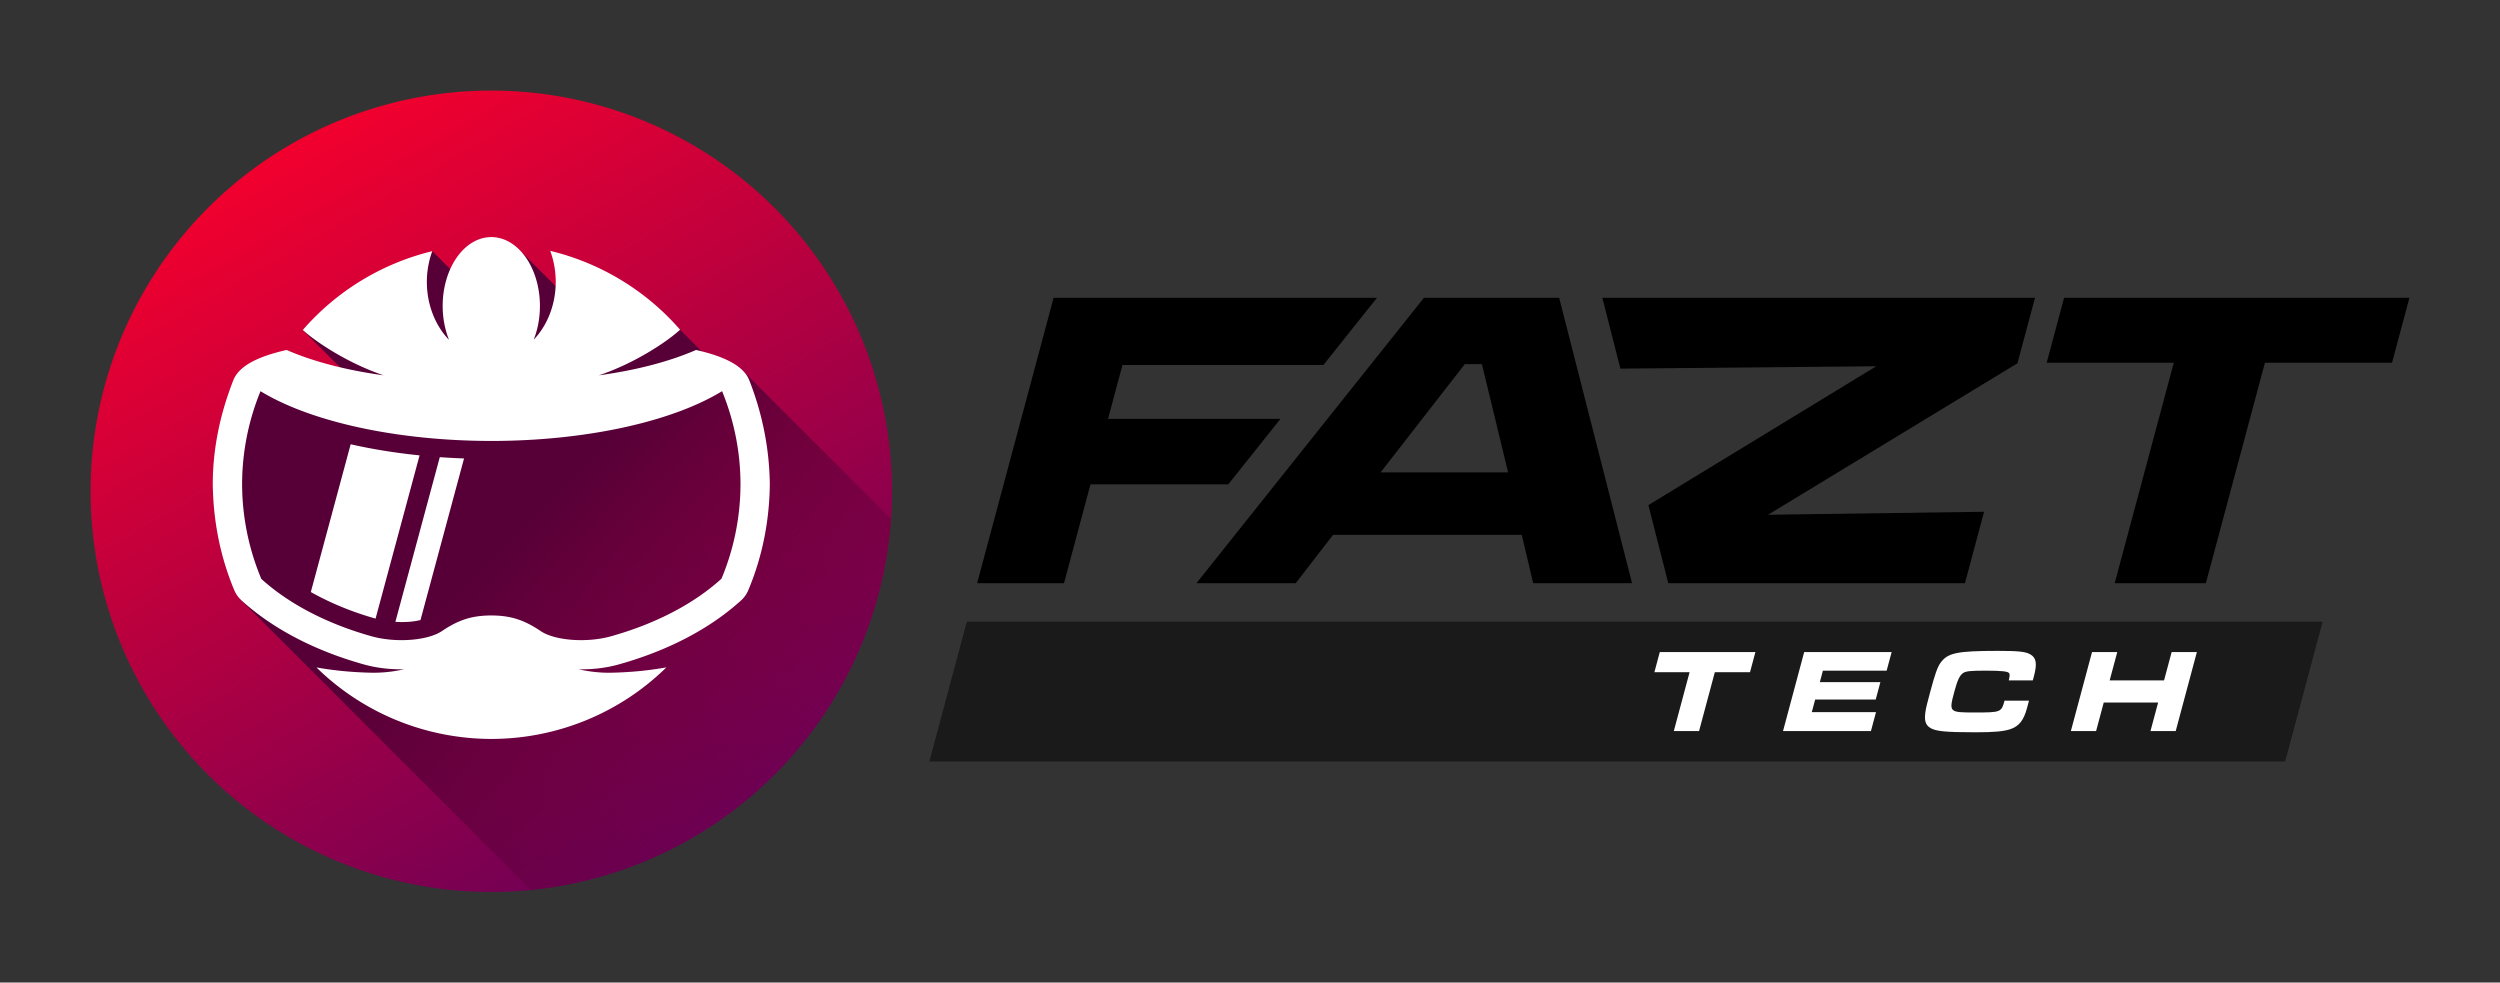 <?xml version="1.0" encoding="UTF-8" standalone="no"?>
<!-- Created with Inkscape (http://www.inkscape.org/) -->

<svg
   xmlns:dc="http://purl.org/dc/elements/1.1/"
   xmlns:cc="http://creativecommons.org/ns#"
   xmlns:rdf="http://www.w3.org/1999/02/22-rdf-syntax-ns#"
   xmlns:svg="http://www.w3.org/2000/svg"
   xmlns="http://www.w3.org/2000/svg"
   xmlns:xlink="http://www.w3.org/1999/xlink"
   xmlns:sodipodi="http://sodipodi.sourceforge.net/DTD/sodipodi-0.dtd"
   xmlns:inkscape="http://www.inkscape.org/namespaces/inkscape"
   width="1380"
   height="542.367"
   viewBox="0 0 365.125 143.501"
   version="1.1"
   id="svg8"
   inkscape:version="0.92.4 (5da689c313, 2019-01-14)"
   sodipodi:docname="Color.svg">
  <rect x="0" y="0" width="365.125" height="143.501" fill="#333333" stroke="none"/>
  <defs
     id="defs2">
    <linearGradient
       inkscape:collect="always"
       xlink:href="#linearGradient955"
       id="linearGradient1532"
       gradientUnits="userSpaceOnUse"
       gradientTransform="matrix(5.102,0,0,5.102,7031.069,-1287.097)"
       x1="-1510.719"
       y1="244.312"
       x2="-1497.283"
       y2="267.586" />
    <linearGradient
       inkscape:collect="always"
       id="linearGradient955">
      <stop
         style="stop-color:#ff002a;stop-opacity:1;"
         offset="0"
         id="stop951" />
      <stop
         style="stop-color:#660058;stop-opacity:1"
         offset="1"
         id="stop953" />
    </linearGradient>
    <linearGradient
       inkscape:collect="always"
       xlink:href="#linearGradient1226"
       id="linearGradient1534"
       gradientUnits="userSpaceOnUse"
       gradientTransform="matrix(1.449,0,0,1.449,1031.699,-450.918)"
       x1="-1143.598"
       y1="318.865"
       x2="-1115.925"
       y2="346.538" />
    <linearGradient
       inkscape:collect="always"
       id="linearGradient1226">
      <stop
         style="stop-color:#560037;stop-opacity:1;"
         offset="0"
         id="stop1222" />
      <stop
         style="stop-color:#560037;stop-opacity:0;"
         offset="1"
         id="stop1224" />
    </linearGradient>
  </defs>
  <sodipodi:namedview
     id="base"
     pagecolor="#eeeeee"
     bordercolor="#666666"
     borderopacity="1.0"
     inkscape:pageopacity="0"
     inkscape:pageshadow="2"
     inkscape:zoom="0.70710678"
     inkscape:cx="683.6065"
     inkscape:cy="179.18398"
     inkscape:document-units="px"
     inkscape:current-layer="layer2"
     showgrid="false"
     fit-margin-top="50"
     fit-margin-left="50"
     fit-margin-right="50"
     fit-margin-bottom="50"
     inkscape:showpageshadow="false"
     borderlayer="true"
     inkscape:window-width="1920"
     inkscape:window-height="1017"
     inkscape:window-x="1912"
     inkscape:window-y="-8"
     inkscape:window-maximized="1"
     inkscape:snap-smooth-nodes="true"
     inkscape:snap-global="false"
     showborder="true"
     units="px" />
  <g
     inkscape:groupmode="layer"
     id="layer2"
     inkscape:label="Layer 1"
     transform="translate(718.36,48.15)">
    <path
       inkscape:connector-curvature="0"
       style="opacity:1;vector-effect:none;fill:url(#linearGradient1532);fill-opacity:1;fill-rule:nonzero;stroke:none;stroke-width:3.175;stroke-linecap:round;stroke-linejoin:round;stroke-miterlimit:4;stroke-dasharray:none;stroke-dashoffset:0;stroke-opacity:1;marker:none;paint-order:normal"
       d="m -646.608,-34.921 a 58.522,58.522 0 0 0 -58.523,58.521 58.522,58.522 0 0 0 58.523,58.522 58.522,58.522 0 0 0 58.523,-58.522 58.522,58.522 0 0 0 -58.523,-58.521 z"
       id="path1482" />
    <path
       inkscape:connector-curvature="0"
       style="fill:url(#linearGradient1534);fill-opacity:1;stroke:none;stroke-width:0.265px;stroke-linecap:butt;stroke-linejoin:miter;stroke-opacity:1"
       d="m -655.226,-11.468 -7.535,8.179 0.577,0.921 -11.95,2.428 9.7,9.704 -15.076,-3.518 -3.74,3.74 -1.531,18.496 1.524,10.911 42.443,42.44 a 58.522,58.522 0 0 0 52.585,-54.194 l -21.741,-21.744 -2.6,0.583 -6.462,-6.462 c 0,0 -6.027,0.131 -13.033,0.071 l 0.833,-0.462 -10.931,-10.931 -6.607,6.294 v 0 z"
       id="path1484" />
    <path
       style="font-style:normal;font-variant:normal;font-weight:bold;font-stretch:normal;font-size:9.952px;line-height:1.25;font-family:'Microgramma Extd D';-inkscape-font-specification:'Microgramma Extd D, Bold';font-variant-ligatures:normal;font-variant-caps:normal;font-variant-numeric:normal;font-feature-settings:normal;text-align:start;letter-spacing:0px;word-spacing:0px;writing-mode:lr-tb;text-anchor:start;fill:#000000;fill-opacity:1;stroke:none;stroke-width:0.265"
       d="m -564.48,-4.659 -11.171,41.686 h 12.688 l 3.868,-14.439 h 20.123 l 7.62,-9.561 h -25.18 l 2.11,-7.873 h 29.347 l 7.824,-9.814 z m 54.089,0 -33.232,41.686 h 14.497 l 5.455,-7.062 h 27.564 l 1.667,7.062 h 14.439 l -10.643,-41.686 z m 26.05,0 2.641,10.346 37.368,-0.347 -33.284,20.283 2.912,11.404 h 43.322 l 2.796,-10.437 -31.555,0.438 36.428,-22.123 2.563,-9.564 z m 67.441,0 -2.54,9.483 h 18.562 l -8.629,32.203 h 13.311 l 8.63,-32.203 h 18.561 l 2.54,-9.483 z m -87.526,9.687 h 2.499 l 3.825,15.811 h -18.622 z"
       id="path1486"
       inkscape:connector-curvature="0" />
    <path
       id="path1488"
       d="m -577.157,42.648 -5.47,20.411 h 198.018 l 5.47,-20.411 z"
       style="opacity:1;vector-effect:none;fill:#1a1a1a;fill-opacity:1;fill-rule:nonzero;stroke:none;stroke-width:1.058;stroke-linecap:round;stroke-linejoin:miter;stroke-miterlimit:4;stroke-dasharray:none;stroke-dashoffset:0;stroke-opacity:1;marker:none;paint-order:normal"
       inkscape:connector-curvature="0" />
    <path
       inkscape:connector-curvature="0"
       id="path1490"
       style="font-style:normal;font-variant:normal;font-weight:bold;font-stretch:normal;font-size:2.19px;line-height:1.25;font-family:'Microgramma Extd D';-inkscape-font-specification:'Microgramma Extd D, Bold';font-variant-ligatures:normal;font-variant-caps:normal;font-variant-numeric:normal;font-feature-settings:normal;text-align:start;letter-spacing:0.778px;word-spacing:0px;writing-mode:lr-tb;text-anchor:start;fill:#ffffff;fill-opacity:1;stroke:none;stroke-width:0.265"
       d="m -475.947,47.083 -0.788,2.942 h 5.139 l -2.304,8.6 h 3.686 l 2.304,-8.6 h 5.139 l 0.788,-2.942 z" />
    <path
       inkscape:connector-curvature="0"
       id="path1492"
       style="font-style:normal;font-variant:normal;font-weight:bold;font-stretch:normal;font-size:2.19px;line-height:1.25;font-family:'Microgramma Extd D';-inkscape-font-specification:'Microgramma Extd D, Bold';font-variant-ligatures:normal;font-variant-caps:normal;font-variant-numeric:normal;font-feature-settings:normal;text-align:start;letter-spacing:0.778px;word-spacing:0px;writing-mode:lr-tb;text-anchor:start;fill:#ffffff;fill-opacity:1;stroke:none;stroke-width:0.265"
       d="m -454.858,47.083 -3.092,11.541 h 12.84 l 0.742,-2.769 h -9.379 l 0.491,-1.834 h 8.843 l 0.682,-2.544 h -8.843 l 0.45,-1.678 h 9.31 l 0.728,-2.717 z" />
    <path
       inkscape:connector-curvature="0"
       id="path1495"
       style="font-style:normal;font-variant:normal;font-weight:bold;font-stretch:normal;font-size:2.19px;line-height:1.25;font-family:'Microgramma Extd D';-inkscape-font-specification:'Microgramma Extd D, Bold';font-variant-ligatures:normal;font-variant-caps:normal;font-variant-numeric:normal;font-feature-settings:normal;text-align:start;letter-spacing:0.778px;word-spacing:0px;writing-mode:lr-tb;text-anchor:start;fill:#ffffff;fill-opacity:1;stroke:none;stroke-width:0.265"
       d="m -425.597,54.177 c -0.459,1.713 -0.543,1.73 -4.391,1.73 -3.703,0 -3.746,-0.035 -2.953,-2.993 0.468,-1.748 0.791,-2.422 1.295,-2.769 0.422,-0.277 1.079,-0.346 3.277,-0.346 2.387,0 3.329,0.104 3.458,0.398 0.091,0.19 0.081,0.346 -0.068,1.021 h 3.512 l 0.153,-0.571 c 0.51,-1.903 0.358,-2.751 -0.564,-3.253 -0.693,-0.381 -1.738,-0.484 -4.715,-0.484 -5.952,0 -7.312,0.294 -8.358,1.748 -0.453,0.658 -0.79,1.592 -1.509,4.274 -0.366,1.367 -0.621,2.319 -0.681,2.838 -0.206,1.298 -0.007,1.973 0.723,2.405 0.822,0.484 2.238,0.623 6.633,0.623 2.648,0 3.961,-0.121 4.978,-0.433 1.31,-0.433 2.004,-1.28 2.491,-3.097 0.046,-0.173 0.116,-0.433 0.292,-1.09 z" />
    <path
       inkscape:connector-curvature="0"
       id="path1497"
       style="font-style:normal;font-variant:normal;font-weight:bold;font-stretch:normal;font-size:2.19px;line-height:1.25;font-family:'Microgramma Extd D';-inkscape-font-specification:'Microgramma Extd D, Bold';font-variant-ligatures:normal;font-variant-caps:normal;font-variant-numeric:normal;font-feature-settings:normal;text-align:start;letter-spacing:0.778px;word-spacing:0px;writing-mode:lr-tb;text-anchor:start;fill:#ffffff;fill-opacity:1;stroke:none;stroke-width:0.265"
       d="m -412.819,47.083 -3.092,11.541 h 3.685 l 1.117,-4.17 h 7.943 l -1.117,4.17 h 3.685 l 3.092,-11.541 h -3.685 l -1.108,4.135 h -7.943 l 1.108,-4.135 z" />
    <path
       inkscape:connector-curvature="0"
       id="path1503"
       d="m -646.607,-13.523 a 7.104,10.064 0 0 0 -7.102,10.063 7.104,10.064 0 0 0 0.927,4.947 9.413,11.238 0 0 1 -3.237,-8.469 9.413,11.238 0 0 1 0.794,-4.486 36.401,36.175 0 0 0 -18.909,11.511 c 1.888,1.734 6.603,4.88 11.816,6.623 -5.441,-0.74 -10.319,-2.016 -14.188,-3.703 -3.947,0.897 -6.912,2.23 -7.774,4.416 -1.91,4.845 -3.004,9.968 -3.004,15.171 v 0.022 c 0.065,5.311 1.078,10.569 3.138,15.47 0.241,0.573 0.607,1.087 1.066,1.505 4.582,4.157 10.706,7.336 17.838,9.337 1.934,0.542 3.938,0.754 5.904,0.715 -1.567,0.348 -3.175,0.532 -4.782,0.501 -2.795,-0.057 -5.48,-0.317 -8.025,-0.773 a 36.401,36.175 0 0 0 25.541,10.444 36.401,36.175 0 0 0 25.57,-10.45 c -2.555,0.458 -5.247,0.722 -8.054,0.779 -1.606,0.033 -3.214,-0.153 -4.782,-0.501 1.966,0.038 3.968,-0.173 5.9,-0.715 7.131,-2 13.255,-5.179 17.837,-9.337 0.463,-0.418 0.825,-0.933 1.065,-1.505 2.06,-4.901 3.086,-10.159 3.139,-15.47 v -0.022 c -0.065,-5.203 -1.093,-10.326 -3.004,-15.171 -0.861,-2.186 -3.825,-3.521 -7.771,-4.417 -3.87,1.687 -8.747,2.964 -14.19,3.704 5.25,-1.756 9.998,-4.936 11.858,-6.662 a 36.401,36.175 0 0 0 -18.964,-11.517 9.413,11.238 0 0 1 0.805,4.53 9.413,11.238 0 0 1 -3.218,8.446 7.104,10.064 0 0 0 0.91,-4.924 7.104,10.064 0 0 0 -7.103,-10.063 z m 33.708,22.507 a 36.394,36.148 0 0 1 2.688,13.575 36.394,36.148 0 0 1 -2.776,13.809 c -3.971,3.615 -9.528,6.558 -16.144,8.413 -3.461,0.97 -8.145,0.663 -10.276,-0.771 -2.384,-1.603 -4.321,-2.262 -7.199,-2.273 -2.879,0.007 -4.817,0.67 -7.199,2.273 -2.131,1.434 -6.816,1.741 -10.276,0.771 -6.599,-1.85 -12.142,-4.782 -16.112,-8.384 a 36.394,36.148 0 0 1 -2.807,-13.838 36.394,36.148 0 0 1 2.687,-13.574 c 7.326,4.474 19.946,7.254 33.707,7.266 13.759,-0.007 26.38,-2.793 33.706,-7.268 z m -54.246,7.75 -5.819,21.582 c 2.745,1.553 5.924,2.881 9.455,3.883 l 6.429,-23.841 c -3.53,-0.361 -6.906,-0.905 -10.066,-1.623 z m 13.017,1.884 -6.486,24.052 c 0.666,0.044 1.338,0.038 1.976,-0.002 0.607,-0.044 1.188,-0.142 1.69,-0.258 l 6.362,-23.602 c -1.192,-0.044 -2.375,-0.106 -3.543,-0.191 z"
       style="color:#000000;font-style:normal;font-variant:normal;font-weight:normal;font-stretch:normal;font-size:medium;line-height:normal;font-family:sans-serif;font-variant-ligatures:normal;font-variant-position:normal;font-variant-caps:normal;font-variant-numeric:normal;font-variant-alternates:normal;font-feature-settings:normal;text-indent:0;text-align:start;text-decoration:none;text-decoration-line:none;text-decoration-style:solid;text-decoration-color:#000000;letter-spacing:normal;word-spacing:normal;text-transform:none;writing-mode:lr-tb;direction:ltr;text-orientation:mixed;dominant-baseline:auto;baseline-shift:baseline;text-anchor:start;white-space:normal;shape-padding:0;clip-rule:nonzero;display:inline;overflow:visible;visibility:visible;opacity:1;isolation:auto;mix-blend-mode:normal;color-interpolation:sRGB;color-interpolation-filters:linearRGB;solid-color:#000000;solid-opacity:1;vector-effect:none;fill:#ffffff;fill-opacity:1;fill-rule:nonzero;stroke:none;stroke-width:6.615;stroke-linecap:round;stroke-linejoin:round;stroke-miterlimit:4;stroke-dasharray:none;stroke-dashoffset:0;stroke-opacity:1;marker:none;paint-order:normal;color-rendering:auto;image-rendering:auto;shape-rendering:auto;text-rendering:auto;enable-background:accumulate" />
  </g>
</svg>
